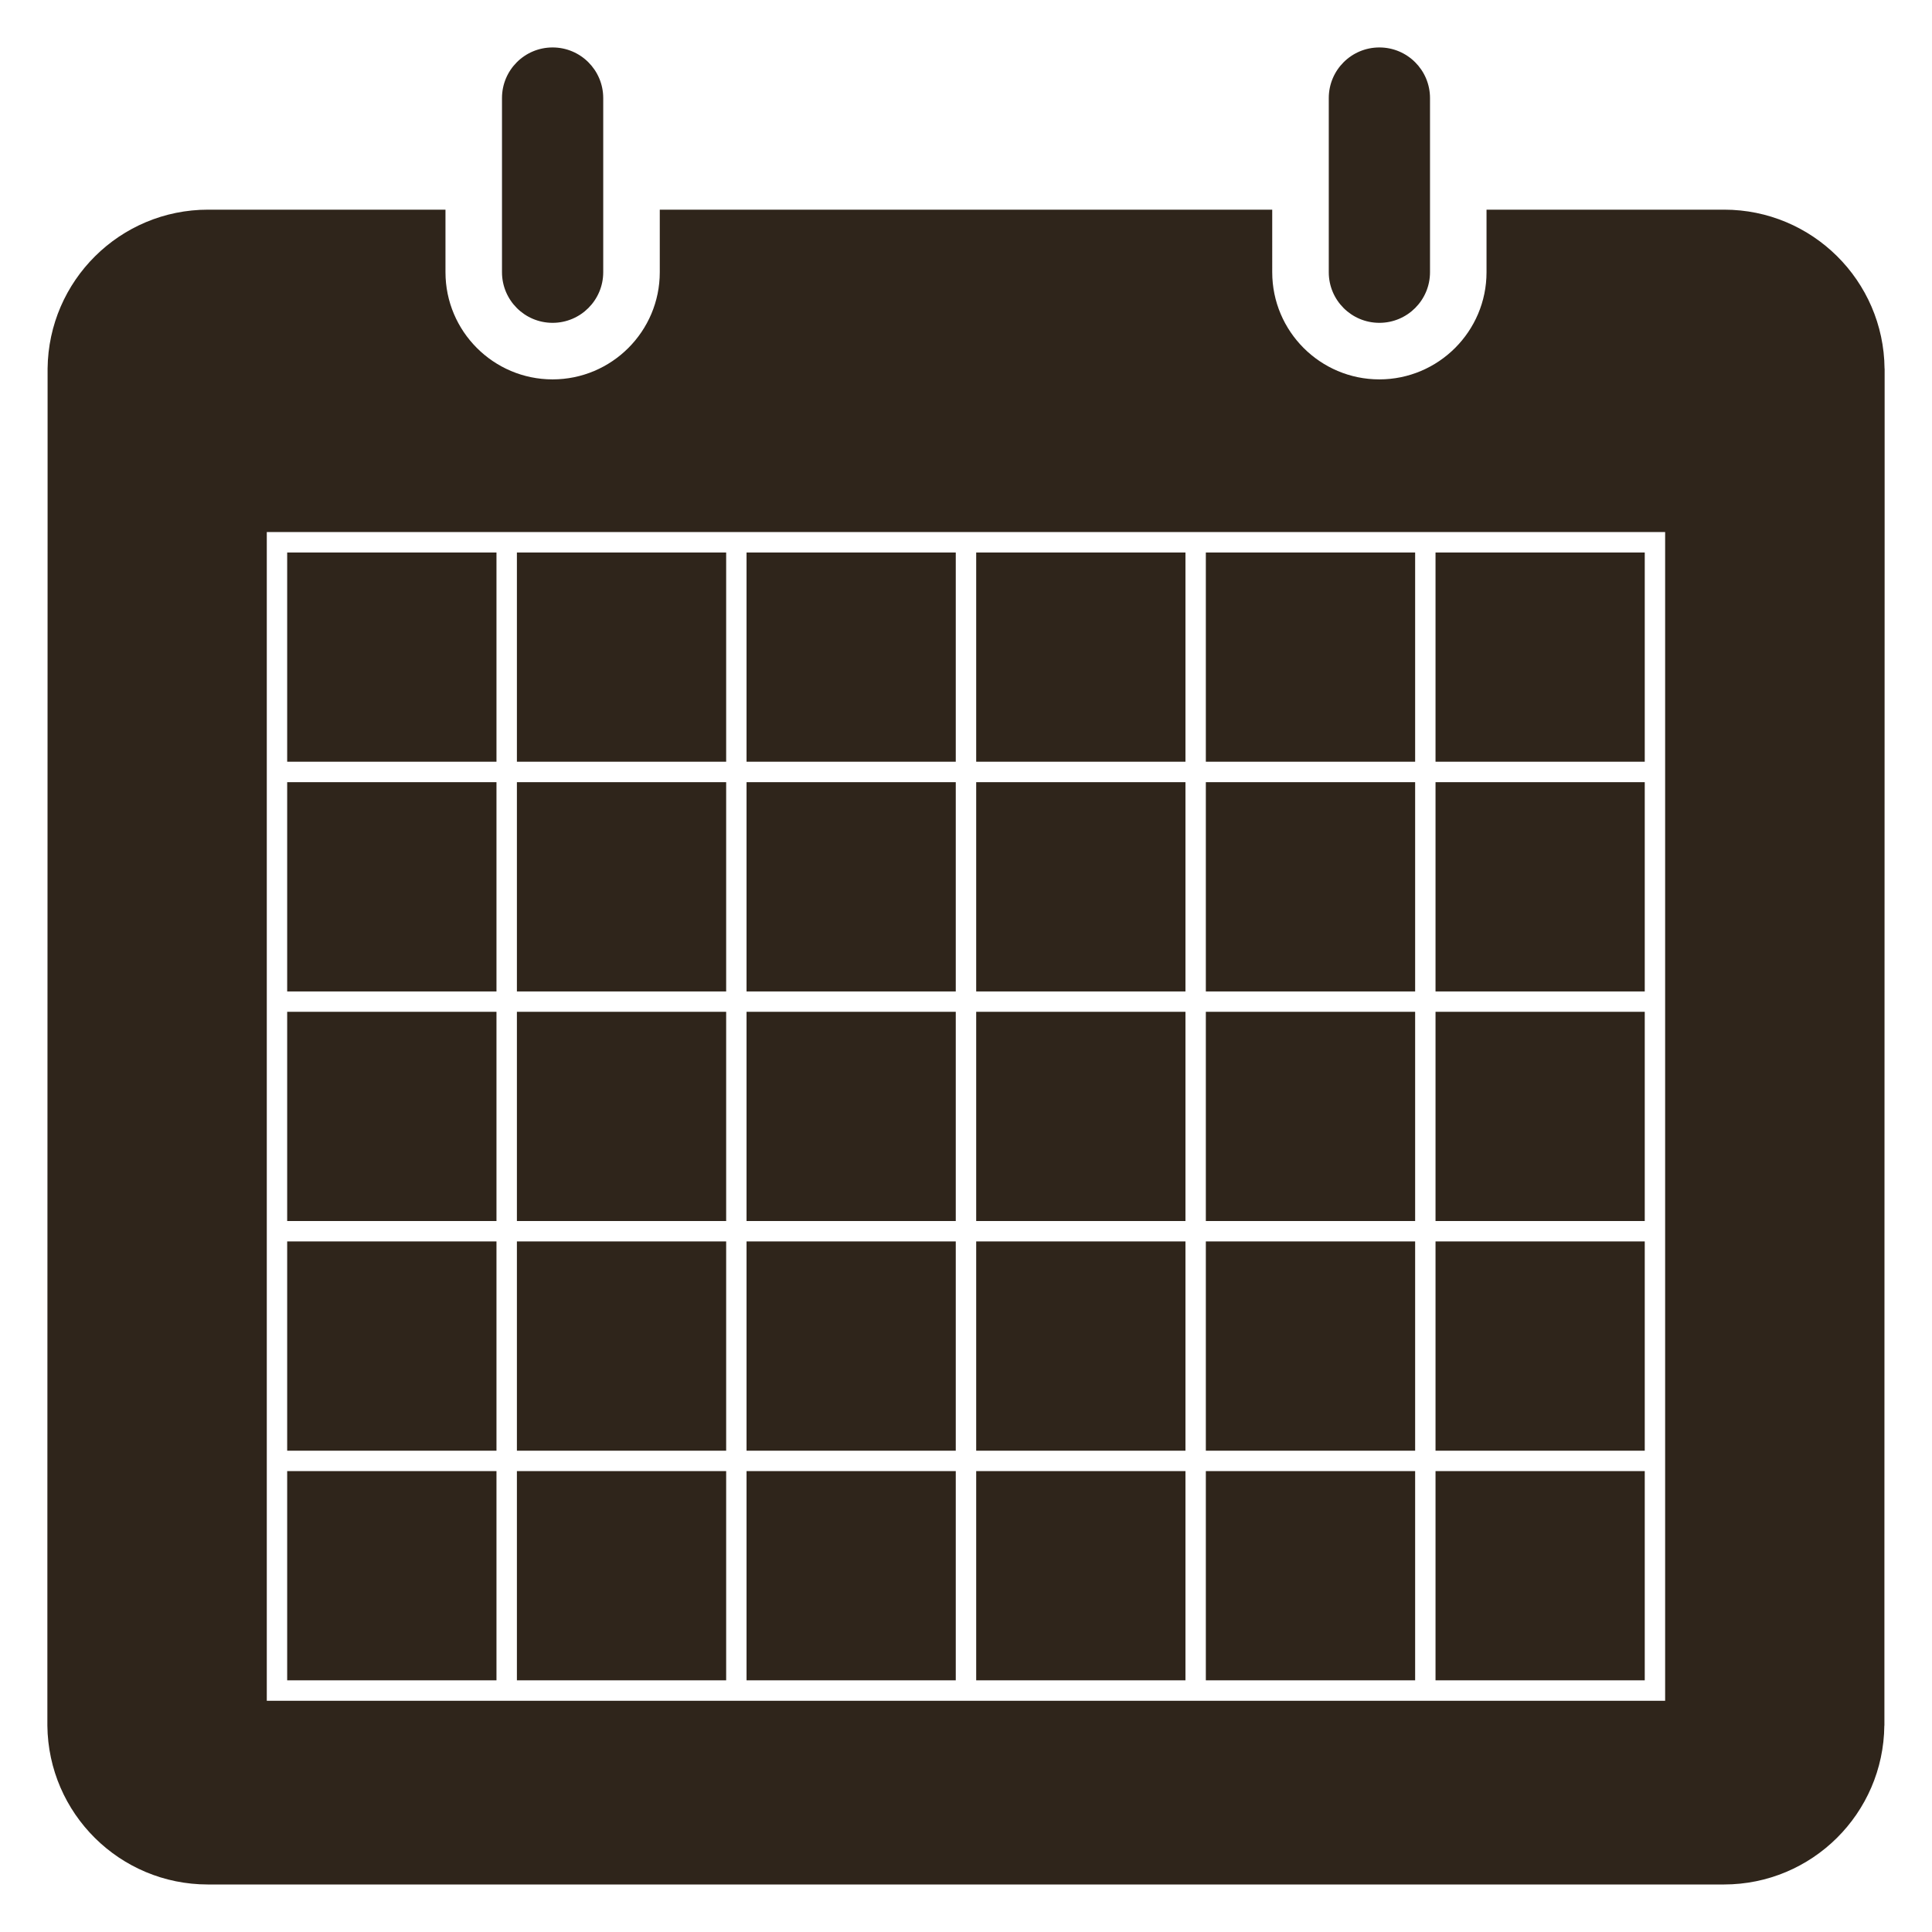 <?xml version="1.0" encoding="utf-8"?>
<!-- Generator: Adobe Illustrator 16.0.0, SVG Export Plug-In . SVG Version: 6.00 Build 0)  -->
<!DOCTYPE svg PUBLIC "-//W3C//DTD SVG 1.1//EN" "http://www.w3.org/Graphics/SVG/1.1/DTD/svg11.dtd">
<svg version="1.1" xmlns="http://www.w3.org/2000/svg" xmlns:xlink="http://www.w3.org/1999/xlink" x="0px" y="0px"
	 width="53.262px" height="53.261px" viewBox="0 0 53.262 53.261" enable-background="new 0 0 53.262 53.261" xml:space="preserve">
<g id="Layer_1">
	<path fill="#2F251B" d="M20.018,21.563H14.25v5.769h5.769V21.563z M26.349,21.563h-5.768v5.769h5.768V21.563z M20.018,27.894H14.25
		v5.768h5.769V27.894z M26.349,27.894h-5.768v5.768h5.768V27.894z M20.018,34.224H14.25v5.77h5.769V34.224z M26.349,40.556h-5.768
		v5.768h5.768V40.556z M26.349,34.224h-5.768v5.77h5.768V34.224z M20.018,15.231H14.25V21h5.769V15.231z M15.234,8.9
		c0.771,0,1.396-0.625,1.396-1.396V2.704c0-0.771-0.625-1.396-1.396-1.396c-0.771,0-1.395,0.624-1.395,1.396v4.801
		C13.84,8.275,14.463,8.9,15.234,8.9z M13.687,40.556h-5.77v5.768h5.77V40.556z M38.027,8.9c0.771,0,1.396-0.625,1.396-1.396V2.704
		c0-0.771-0.625-1.396-1.396-1.396s-1.395,0.624-1.395,1.396v4.801C36.632,8.275,37.255,8.9,38.027,8.9z M20.018,40.556H14.25v5.768
		h5.769V40.556z M13.687,34.224h-5.77v5.77h5.77V34.224z M13.687,15.231h-5.77V21h5.77V15.231z M13.687,21.563h-5.77v5.769h5.77
		V21.563z M13.687,27.894h-5.77v5.768h5.77V27.894z M32.681,40.556h-5.769v5.768h5.769V40.556z M45.343,40.556h-5.768v5.768h5.768
		V40.556z M26.349,15.231h-5.768V21h5.768V15.231z M39.013,21.563h-5.77v5.769h5.77V21.563z M39.013,15.231h-5.77V21h5.77V15.231z
		 M45.343,27.894h-5.768v5.768h5.768V27.894z M51.954,10.161c-0.023-2.424-1.996-4.381-4.424-4.381h-6.549v1.725
		c0,1.629-1.326,2.954-2.955,2.954s-2.953-1.325-2.953-2.954V5.78H18.189v1.725c0,1.629-1.325,2.954-2.955,2.954
		c-1.629,0-2.953-1.325-2.953-2.954V5.78H5.738c-2.43,0-4.4,1.957-4.426,4.381v4.483L1.306,43.089v4.482
		c0.025,2.424,1.996,4.381,4.426,4.381h41.792c2.43,0,4.4-1.957,4.424-4.381h0.002v-4.482l0.006-28.445v-4.483H51.954z
		 M45.906,46.888H7.355v-32.22h38.55V46.888z M45.343,15.231h-5.768V21h5.768V15.231z M45.343,21.563h-5.768v5.769h5.768V21.563z
		 M45.343,34.224h-5.768v5.77h5.768V34.224z M32.681,21.563h-5.769v5.769h5.769V21.563z M32.681,27.894h-5.769v5.768h5.769V27.894z
		 M32.681,34.224h-5.769v5.77h5.769V34.224z M39.013,34.224h-5.77v5.77h5.77V34.224z M39.013,27.894h-5.77v5.768h5.77V27.894z
		 M39.013,40.556h-5.77v5.768h5.77V40.556z M32.681,15.231h-5.769V21h5.769V15.231z"/>
</g>
<g id="Layer_2">
</g>
</svg>
